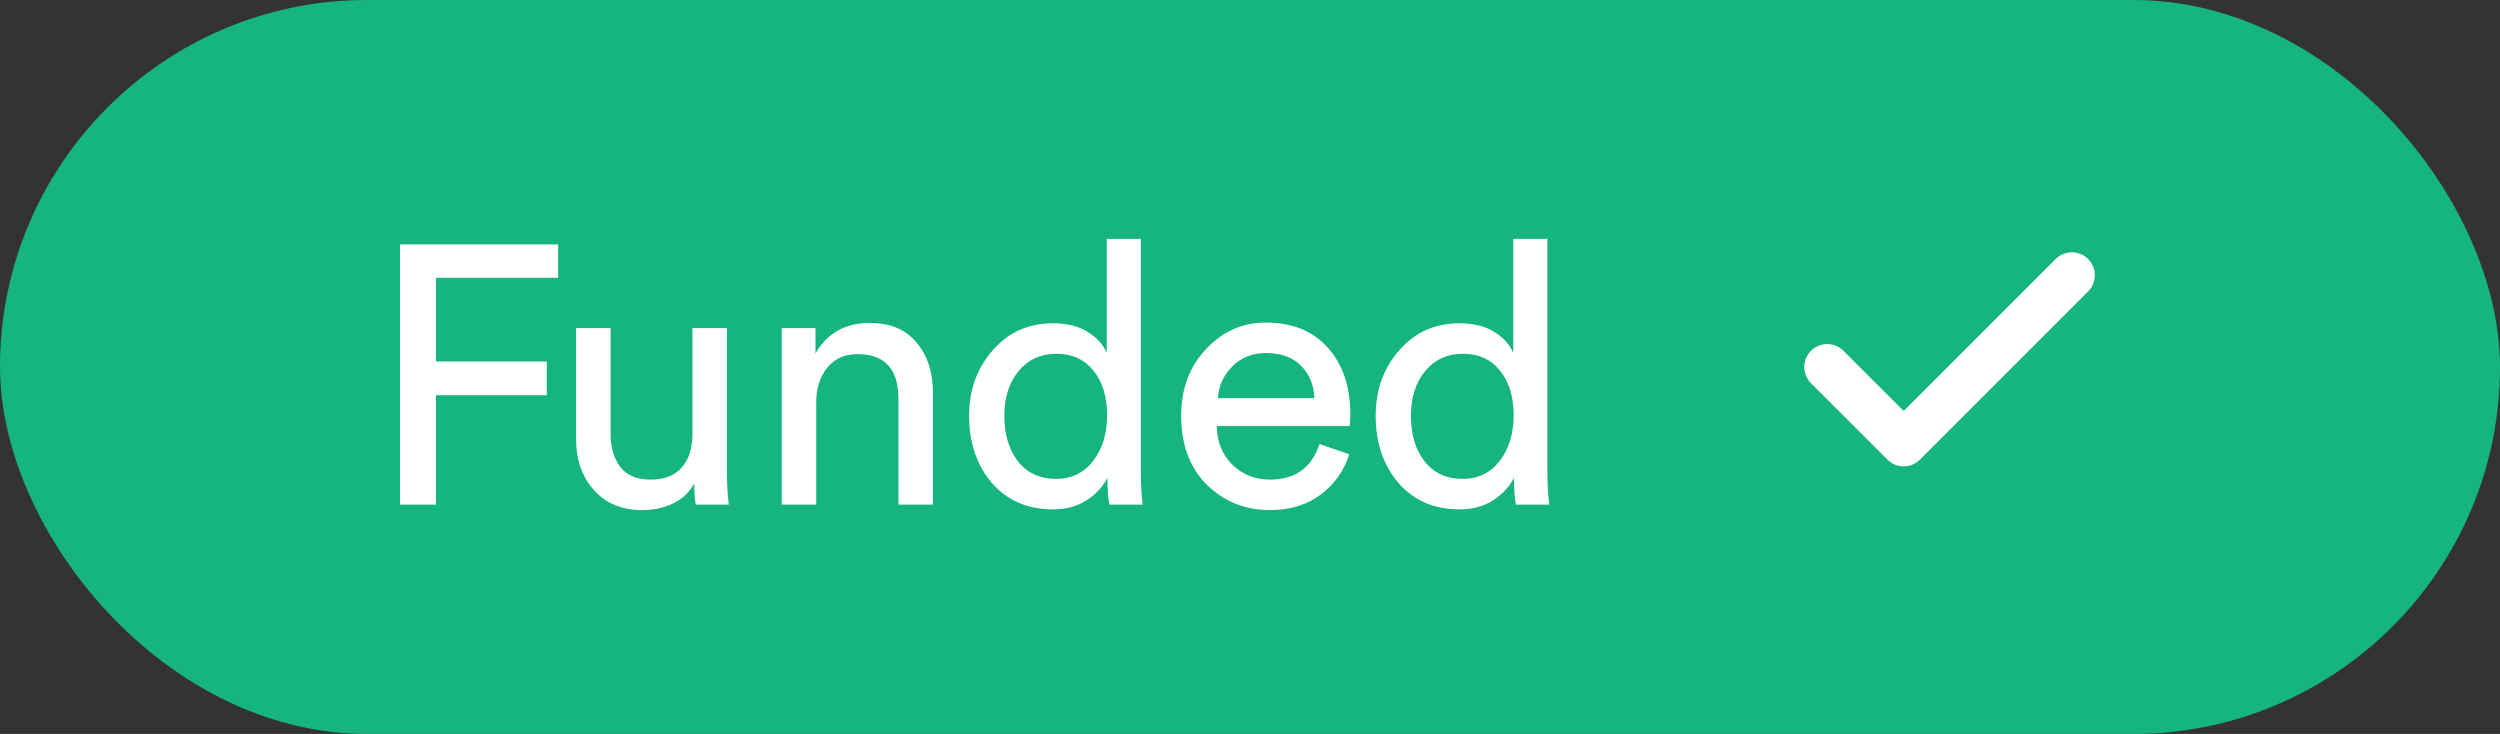 <svg width="109" height="32" viewBox="0 0 109 32" fill="none" xmlns="http://www.w3.org/2000/svg">
<rect x="0" y="0" width="109" height="32" fill="#333333" stroke="none"/>
<rect width="109" height="32" rx="16" fill="#16B57F"/>
<path d="M19.008 22H17.44V10.656H24.336V12.112H19.008V15.76H23.84V17.232H19.008V22ZM30.27 21.072C30.067 21.456 29.758 21.749 29.342 21.952C28.926 22.144 28.478 22.24 27.998 22.24C27.123 22.24 26.424 21.952 25.902 21.376C25.379 20.789 25.118 20.048 25.118 19.152V14.304H26.622V18.928C26.622 19.504 26.76 19.979 27.038 20.352C27.326 20.725 27.768 20.912 28.366 20.912C28.963 20.912 29.416 20.736 29.726 20.384C30.035 20.021 30.19 19.541 30.19 18.944V14.304H31.694V20.576C31.694 21.077 31.72 21.552 31.774 22H30.334C30.291 21.765 30.27 21.456 30.27 21.072ZM35.588 17.552V22H34.084V14.304H35.556V15.408C36.068 14.523 36.858 14.08 37.924 14.08C38.81 14.08 39.487 14.363 39.956 14.928C40.436 15.493 40.676 16.224 40.676 17.12V22H39.172V17.376C39.172 16.085 38.575 15.44 37.38 15.44C36.815 15.44 36.372 15.643 36.052 16.048C35.743 16.443 35.588 16.944 35.588 17.552ZM43.789 18.128C43.789 18.939 43.986 19.6 44.381 20.112C44.786 20.624 45.341 20.88 46.045 20.88C46.717 20.88 47.255 20.619 47.661 20.096C48.066 19.573 48.269 18.907 48.269 18.096C48.269 17.296 48.071 16.651 47.677 16.16C47.282 15.669 46.743 15.424 46.061 15.424C45.378 15.424 44.829 15.675 44.413 16.176C43.997 16.677 43.789 17.328 43.789 18.128ZM48.285 20.96V20.832C48.082 21.227 47.773 21.557 47.357 21.824C46.951 22.08 46.466 22.208 45.901 22.208C44.802 22.208 43.917 21.824 43.245 21.056C42.583 20.277 42.253 19.301 42.253 18.128C42.253 17.008 42.594 16.059 43.277 15.28C43.959 14.491 44.834 14.096 45.901 14.096C46.53 14.096 47.042 14.224 47.437 14.48C47.831 14.725 48.103 15.029 48.253 15.392V10.416H49.741V20.576C49.741 21.099 49.767 21.573 49.821 22H48.365C48.311 21.701 48.285 21.355 48.285 20.96ZM53.099 17.36H57.307C57.285 16.784 57.093 16.315 56.731 15.952C56.368 15.579 55.856 15.392 55.195 15.392C54.597 15.392 54.107 15.589 53.723 15.984C53.339 16.368 53.131 16.827 53.099 17.36ZM57.531 19.36L58.827 19.808C58.603 20.523 58.187 21.109 57.579 21.568C56.971 22.016 56.235 22.24 55.371 22.24C54.294 22.24 53.376 21.872 52.619 21.136C51.872 20.389 51.499 19.387 51.499 18.128C51.499 16.955 51.861 15.984 52.587 15.216C53.312 14.448 54.176 14.064 55.179 14.064C56.342 14.064 57.248 14.432 57.899 15.168C58.55 15.893 58.875 16.869 58.875 18.096C58.875 18.288 58.864 18.448 58.843 18.576H53.051C53.062 19.259 53.285 19.819 53.723 20.256C54.171 20.693 54.72 20.912 55.371 20.912C56.469 20.912 57.19 20.395 57.531 19.36ZM61.515 18.128C61.515 18.939 61.712 19.6 62.107 20.112C62.512 20.624 63.067 20.88 63.771 20.88C64.443 20.88 64.981 20.619 65.387 20.096C65.792 19.573 65.995 18.907 65.995 18.096C65.995 17.296 65.797 16.651 65.403 16.16C65.008 15.669 64.469 15.424 63.787 15.424C63.104 15.424 62.555 15.675 62.139 16.176C61.723 16.677 61.515 17.328 61.515 18.128ZM66.011 20.96V20.832C65.808 21.227 65.499 21.557 65.083 21.824C64.677 22.08 64.192 22.208 63.627 22.208C62.528 22.208 61.643 21.824 60.971 21.056C60.309 20.277 59.979 19.301 59.979 18.128C59.979 17.008 60.32 16.059 61.003 15.28C61.685 14.491 62.56 14.096 63.627 14.096C64.256 14.096 64.768 14.224 65.163 14.48C65.557 14.725 65.829 15.029 65.979 15.392V10.416H67.467V20.576C67.467 21.099 67.493 21.573 67.547 22H66.091C66.037 21.701 66.011 21.355 66.011 20.96Z" fill="white"/>
<path d="M90.333 12L83 19.333L79.666 16" stroke="white" stroke-width="2" stroke-linecap="round" stroke-linejoin="round"/>
</svg>
